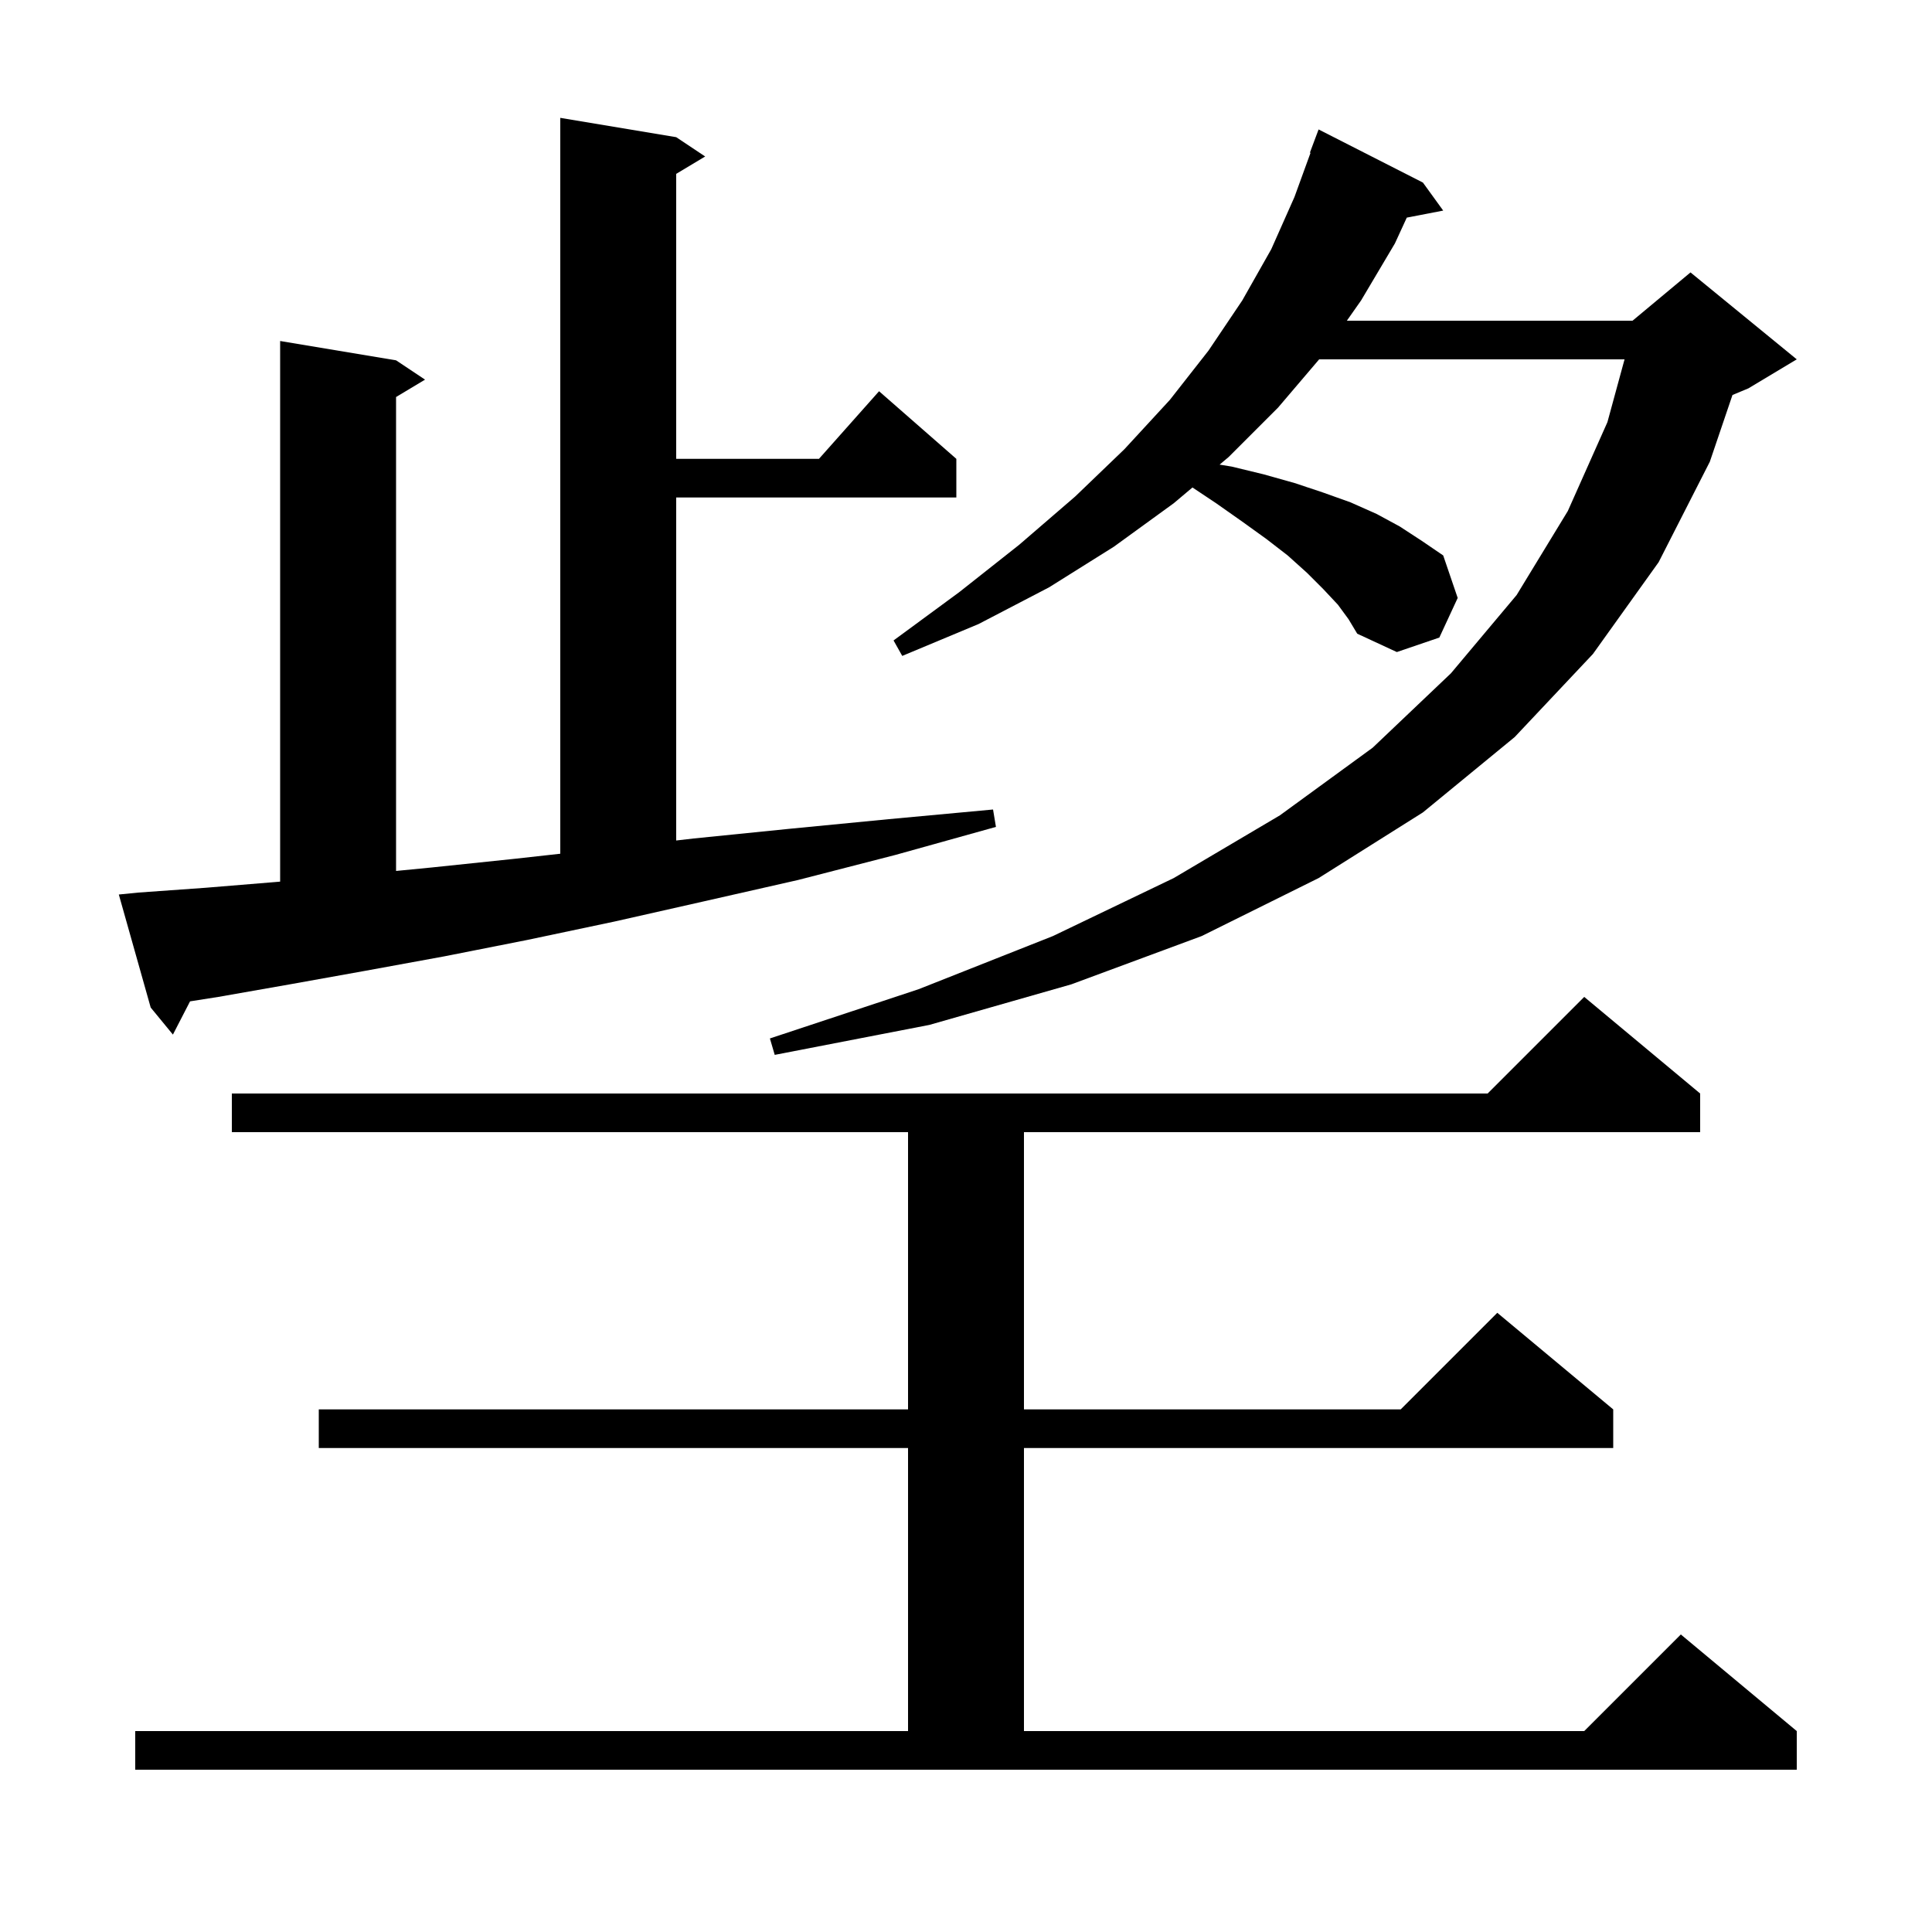 <svg xmlns="http://www.w3.org/2000/svg" xmlns:xlink="http://www.w3.org/1999/xlink" version="1.1" baseProfile="full" viewBox="0 0 200 200" width="200" height="200">
<g fill="black">
<path d="M 14.0 179.2 L 94.0 179.2 L 94.0 149.9 L 33.0 149.9 L 33.0 145.9 L 94.0 145.9 L 94.0 117.2 L 24.0 117.2 L 24.0 113.2 L 154.0 113.2 L 164.0 103.2 L 176.0 113.2 L 176.0 117.2 L 106.0 117.2 L 106.0 145.9 L 145.0 145.9 L 155.0 135.9 L 167.0 145.9 L 167.0 149.9 L 106.0 149.9 L 106.0 179.2 L 164.0 179.2 L 174.0 169.2 L 186.0 179.2 L 186.0 183.2 L 14.0 183.2 Z M 138.5 62.6 L 137.0 61.0 L 135.3 59.3 L 133.3 57.5 L 131.1 55.8 L 128.6 54.0 L 125.9 52.1 L 123.444 50.463 L 121.5 52.1 L 115.3 56.6 L 108.6 60.8 L 101.3 64.6 L 93.4 67.9 L 92.5 66.3 L 99.3 61.3 L 105.5 56.4 L 111.3 51.4 L 116.4 46.5 L 121.1 41.4 L 125.1 36.3 L 128.6 31.1 L 131.6 25.8 L 134.0 20.4 L 135.666 15.818 L 135.6 15.8 L 136.5 13.4 L 147.3 18.9 L 149.4 21.8 L 145.63 22.528 L 144.4 25.2 L 140.9 31.1 L 139.426 33.2 L 169.0 33.2 L 175.0 28.2 L 186.0 37.2 L 181.0 40.2 L 179.345 40.89 L 177.0 47.8 L 171.7 58.2 L 164.9 67.7 L 156.8 76.3 L 147.3 84.1 L 136.5 90.9 L 124.4 96.9 L 110.9 101.9 L 96.2 106.1 L 80.2 109.2 L 79.7 107.5 L 95.1 102.4 L 109.0 96.9 L 121.5 90.9 L 132.5 84.4 L 142.1 77.4 L 150.2 69.7 L 157.0 61.6 L 162.3 52.9 L 166.4 43.7 L 168.173 37.2 L 136.559 37.2 L 132.3 42.2 L 127.2 47.3 L 126.253 48.098 L 127.5 48.3 L 130.8 49.1 L 134.0 50.0 L 137.0 51.0 L 139.8 52.0 L 142.5 53.2 L 144.9 54.5 L 147.2 56.0 L 149.4 57.5 L 150.9 61.9 L 149.0 66.0 L 144.6 67.5 L 140.5 65.6 L 139.6 64.1 Z M 14.3 92.4 L 21.3 91.9 L 28.6 91.3 L 29.0 91.265 L 29.0 35.3 L 41.0 37.3 L 44.0 39.3 L 41.0 41.1 L 41.0 90.161 L 44.7 89.8 L 53.3 88.9 L 58.0 88.378 L 58.0 12.2 L 70.0 14.2 L 73.0 16.2 L 70.0 18.0 L 70.0 47.5 L 84.778 47.5 L 91.0 40.5 L 99.0 47.5 L 99.0 51.5 L 70.0 51.5 L 70.0 87.008 L 71.8 86.8 L 81.7 85.8 L 92.0 84.8 L 102.8 83.8 L 103.1 85.6 L 92.7 88.5 L 82.6 91.1 L 72.9 93.3 L 63.6 95.4 L 54.6 97.3 L 46.0 99.0 L 37.8 100.5 L 30.0 101.9 L 22.6 103.2 L 19.674 103.66 L 17.9 107.1 L 15.6 104.3 L 12.3 92.6 Z " />
</g>
</svg>
